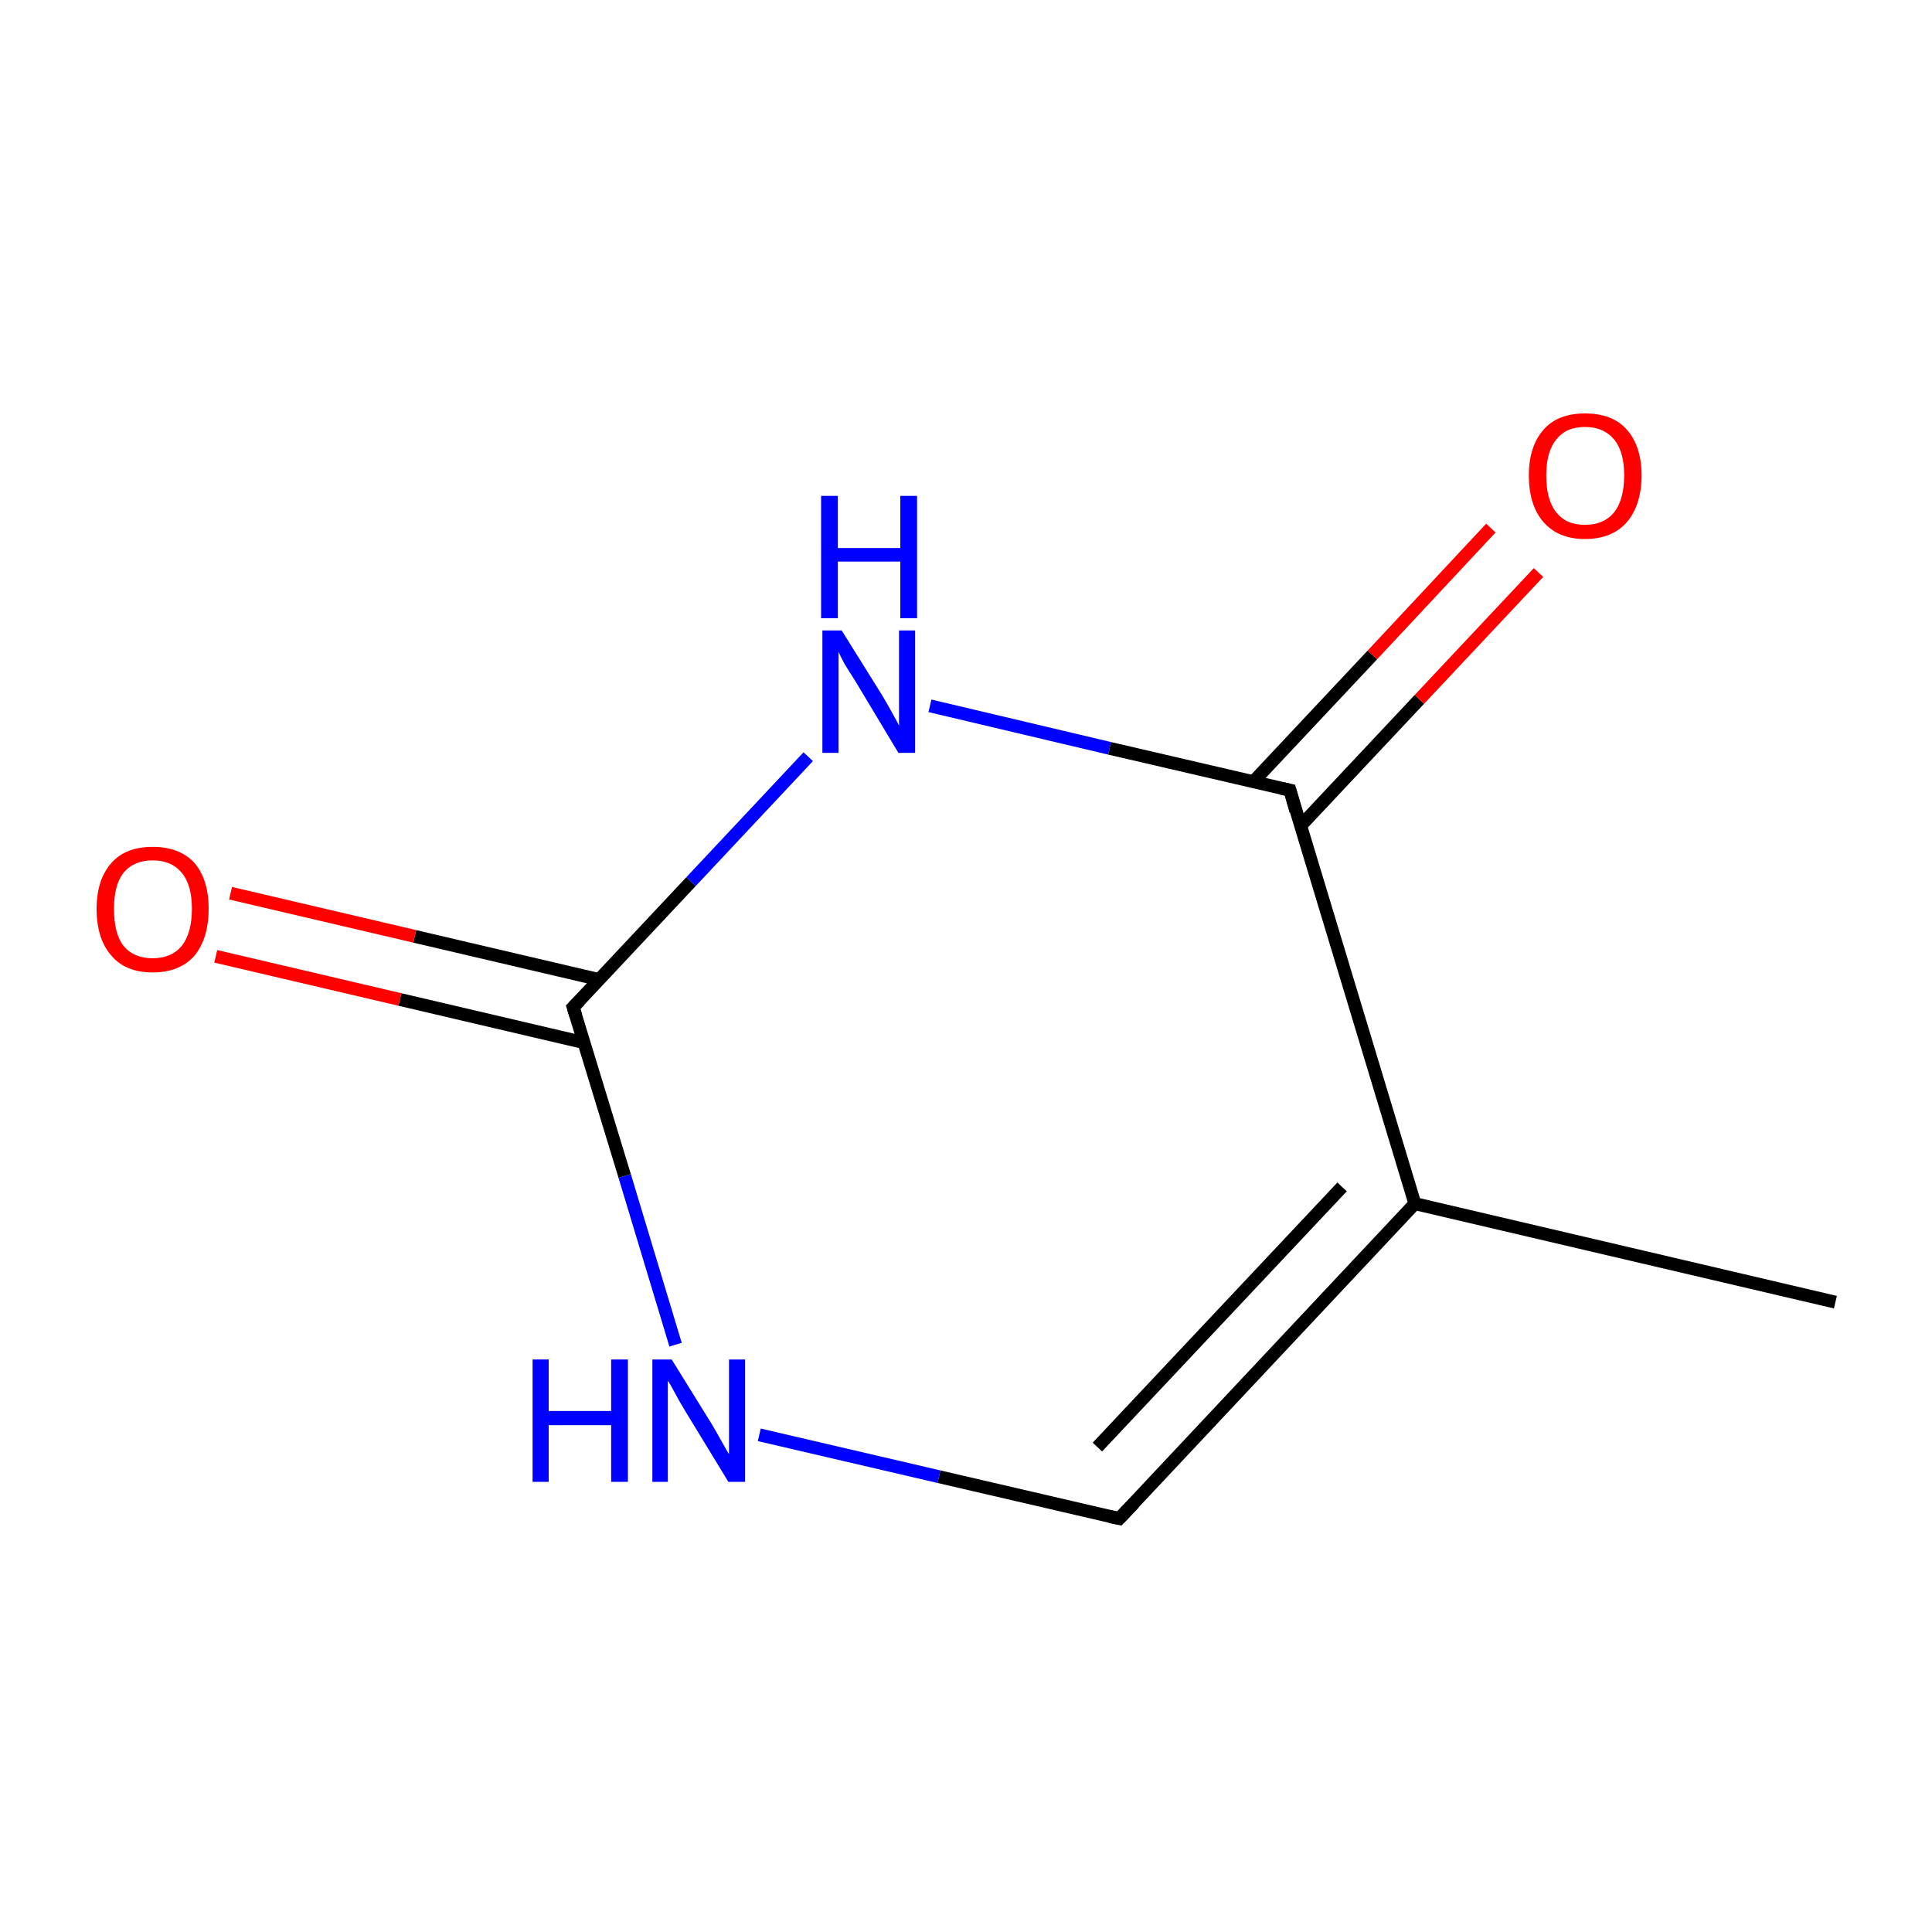 <?xml version='1.0' encoding='iso-8859-1'?>
<svg version='1.1' baseProfile='full'
              xmlns='http://www.w3.org/2000/svg'
                      xmlns:rdkit='http://www.rdkit.org/xml'
                      xmlns:xlink='http://www.w3.org/1999/xlink'
                  xml:space='preserve'
width='300px' height='300px' viewBox='0 0 300 300'>
<!-- END OF HEADER -->
<rect style='opacity:1.0;fill:#FFFFFF;stroke:none' width='300.0' height='300.0' x='0.0' y='0.0'> </rect>
<path class='bond-0 atom-0 atom-1' d='M 285.0,202.2 L 219.7,186.9' style='fill:none;fill-rule:evenodd;stroke:#000000;stroke-width:2.0px;stroke-linecap:butt;stroke-linejoin:miter;stroke-opacity:1' />
<path class='bond-1 atom-1 atom-2' d='M 219.7,186.9 L 173.8,235.8' style='fill:none;fill-rule:evenodd;stroke:#000000;stroke-width:2.0px;stroke-linecap:butt;stroke-linejoin:miter;stroke-opacity:1' />
<path class='bond-1 atom-1 atom-2' d='M 208.4,184.3 L 170.4,224.7' style='fill:none;fill-rule:evenodd;stroke:#000000;stroke-width:2.0px;stroke-linecap:butt;stroke-linejoin:miter;stroke-opacity:1' />
<path class='bond-2 atom-2 atom-3' d='M 173.8,235.8 L 145.8,229.3' style='fill:none;fill-rule:evenodd;stroke:#000000;stroke-width:2.0px;stroke-linecap:butt;stroke-linejoin:miter;stroke-opacity:1' />
<path class='bond-2 atom-2 atom-3' d='M 145.8,229.3 L 117.9,222.8' style='fill:none;fill-rule:evenodd;stroke:#0000FF;stroke-width:2.0px;stroke-linecap:butt;stroke-linejoin:miter;stroke-opacity:1' />
<path class='bond-3 atom-3 atom-4' d='M 104.9,208.8 L 97.0,182.6' style='fill:none;fill-rule:evenodd;stroke:#0000FF;stroke-width:2.0px;stroke-linecap:butt;stroke-linejoin:miter;stroke-opacity:1' />
<path class='bond-3 atom-3 atom-4' d='M 97.0,182.6 L 89.0,156.4' style='fill:none;fill-rule:evenodd;stroke:#000000;stroke-width:2.0px;stroke-linecap:butt;stroke-linejoin:miter;stroke-opacity:1' />
<path class='bond-4 atom-4 atom-5' d='M 93.0,152.1 L 64.4,145.4' style='fill:none;fill-rule:evenodd;stroke:#000000;stroke-width:2.0px;stroke-linecap:butt;stroke-linejoin:miter;stroke-opacity:1' />
<path class='bond-4 atom-4 atom-5' d='M 64.4,145.4 L 35.8,138.7' style='fill:none;fill-rule:evenodd;stroke:#FF0000;stroke-width:2.0px;stroke-linecap:butt;stroke-linejoin:miter;stroke-opacity:1' />
<path class='bond-4 atom-4 atom-5' d='M 90.7,161.9 L 62.1,155.2' style='fill:none;fill-rule:evenodd;stroke:#000000;stroke-width:2.0px;stroke-linecap:butt;stroke-linejoin:miter;stroke-opacity:1' />
<path class='bond-4 atom-4 atom-5' d='M 62.1,155.2 L 33.5,148.5' style='fill:none;fill-rule:evenodd;stroke:#FF0000;stroke-width:2.0px;stroke-linecap:butt;stroke-linejoin:miter;stroke-opacity:1' />
<path class='bond-5 atom-4 atom-6' d='M 89.0,156.4 L 107.3,136.9' style='fill:none;fill-rule:evenodd;stroke:#000000;stroke-width:2.0px;stroke-linecap:butt;stroke-linejoin:miter;stroke-opacity:1' />
<path class='bond-5 atom-4 atom-6' d='M 107.3,136.9 L 125.5,117.5' style='fill:none;fill-rule:evenodd;stroke:#0000FF;stroke-width:2.0px;stroke-linecap:butt;stroke-linejoin:miter;stroke-opacity:1' />
<path class='bond-6 atom-6 atom-7' d='M 144.4,109.6 L 172.3,116.2' style='fill:none;fill-rule:evenodd;stroke:#0000FF;stroke-width:2.0px;stroke-linecap:butt;stroke-linejoin:miter;stroke-opacity:1' />
<path class='bond-6 atom-6 atom-7' d='M 172.3,116.2 L 200.3,122.7' style='fill:none;fill-rule:evenodd;stroke:#000000;stroke-width:2.0px;stroke-linecap:butt;stroke-linejoin:miter;stroke-opacity:1' />
<path class='bond-7 atom-7 atom-8' d='M 201.9,128.3 L 220.4,108.6' style='fill:none;fill-rule:evenodd;stroke:#000000;stroke-width:2.0px;stroke-linecap:butt;stroke-linejoin:miter;stroke-opacity:1' />
<path class='bond-7 atom-7 atom-8' d='M 220.4,108.6 L 238.9,88.9' style='fill:none;fill-rule:evenodd;stroke:#FF0000;stroke-width:2.0px;stroke-linecap:butt;stroke-linejoin:miter;stroke-opacity:1' />
<path class='bond-7 atom-7 atom-8' d='M 194.6,121.4 L 213.1,101.7' style='fill:none;fill-rule:evenodd;stroke:#000000;stroke-width:2.0px;stroke-linecap:butt;stroke-linejoin:miter;stroke-opacity:1' />
<path class='bond-7 atom-7 atom-8' d='M 213.1,101.7 L 231.5,82.0' style='fill:none;fill-rule:evenodd;stroke:#FF0000;stroke-width:2.0px;stroke-linecap:butt;stroke-linejoin:miter;stroke-opacity:1' />
<path class='bond-8 atom-7 atom-1' d='M 200.3,122.7 L 219.7,186.9' style='fill:none;fill-rule:evenodd;stroke:#000000;stroke-width:2.0px;stroke-linecap:butt;stroke-linejoin:miter;stroke-opacity:1' />
<path d='M 176.1,233.4 L 173.8,235.8 L 172.4,235.5' style='fill:none;stroke:#000000;stroke-width:2.0px;stroke-linecap:butt;stroke-linejoin:miter;stroke-miterlimit:10;stroke-opacity:1;' />
<path d='M 89.4,157.7 L 89.0,156.4 L 90.0,155.4' style='fill:none;stroke:#000000;stroke-width:2.0px;stroke-linecap:butt;stroke-linejoin:miter;stroke-miterlimit:10;stroke-opacity:1;' />
<path d='M 198.9,122.4 L 200.3,122.7 L 201.2,125.9' style='fill:none;stroke:#000000;stroke-width:2.0px;stroke-linecap:butt;stroke-linejoin:miter;stroke-miterlimit:10;stroke-opacity:1;' />
<path class='atom-3' d='M 82.7 211.1
L 85.2 211.1
L 85.2 219.1
L 94.9 219.1
L 94.9 211.1
L 97.5 211.1
L 97.5 230.1
L 94.9 230.1
L 94.9 221.3
L 85.2 221.3
L 85.2 230.1
L 82.7 230.1
L 82.7 211.1
' fill='#0000FF'/>
<path class='atom-3' d='M 104.3 211.1
L 110.5 221.1
Q 111.1 222.1, 112.1 223.9
Q 113.1 225.7, 113.2 225.8
L 113.2 211.1
L 115.7 211.1
L 115.7 230.1
L 113.1 230.1
L 106.4 219.1
Q 105.6 217.8, 104.8 216.3
Q 104.0 214.8, 103.7 214.4
L 103.7 230.1
L 101.3 230.1
L 101.3 211.1
L 104.3 211.1
' fill='#0000FF'/>
<path class='atom-5' d='M 15.0 141.1
Q 15.0 136.6, 17.3 134.0
Q 19.5 131.5, 23.7 131.5
Q 27.9 131.5, 30.2 134.0
Q 32.4 136.6, 32.4 141.1
Q 32.4 145.7, 30.2 148.4
Q 27.9 151.0, 23.7 151.0
Q 19.5 151.0, 17.3 148.4
Q 15.0 145.8, 15.0 141.1
M 23.7 148.8
Q 26.6 148.8, 28.2 146.9
Q 29.8 144.9, 29.8 141.1
Q 29.8 137.4, 28.2 135.5
Q 26.6 133.6, 23.7 133.6
Q 20.8 133.6, 19.2 135.5
Q 17.7 137.4, 17.7 141.1
Q 17.7 145.0, 19.2 146.9
Q 20.8 148.8, 23.7 148.8
' fill='#FF0000'/>
<path class='atom-6' d='M 130.7 97.9
L 137.0 108.0
Q 137.6 109.0, 138.6 110.8
Q 139.6 112.6, 139.6 112.7
L 139.6 97.9
L 142.1 97.9
L 142.1 116.9
L 139.5 116.9
L 132.9 105.9
Q 132.1 104.6, 131.2 103.2
Q 130.4 101.7, 130.2 101.2
L 130.2 116.9
L 127.7 116.9
L 127.7 97.9
L 130.7 97.9
' fill='#0000FF'/>
<path class='atom-6' d='M 127.5 77.0
L 130.1 77.0
L 130.1 85.1
L 139.8 85.1
L 139.8 77.0
L 142.4 77.0
L 142.4 96.0
L 139.8 96.0
L 139.8 87.2
L 130.1 87.2
L 130.1 96.0
L 127.5 96.0
L 127.5 77.0
' fill='#0000FF'/>
<path class='atom-8' d='M 237.4 73.8
Q 237.4 69.3, 239.7 66.7
Q 241.9 64.2, 246.1 64.2
Q 250.4 64.2, 252.6 66.7
Q 254.9 69.3, 254.9 73.8
Q 254.9 78.4, 252.6 81.1
Q 250.3 83.7, 246.1 83.7
Q 242.0 83.7, 239.7 81.1
Q 237.4 78.5, 237.4 73.8
M 246.1 81.5
Q 249.0 81.5, 250.6 79.6
Q 252.2 77.6, 252.2 73.8
Q 252.2 70.1, 250.6 68.2
Q 249.0 66.3, 246.1 66.3
Q 243.2 66.3, 241.7 68.2
Q 240.1 70.1, 240.1 73.8
Q 240.1 77.7, 241.7 79.6
Q 243.2 81.5, 246.1 81.5
' fill='#FF0000'/>
</svg>
